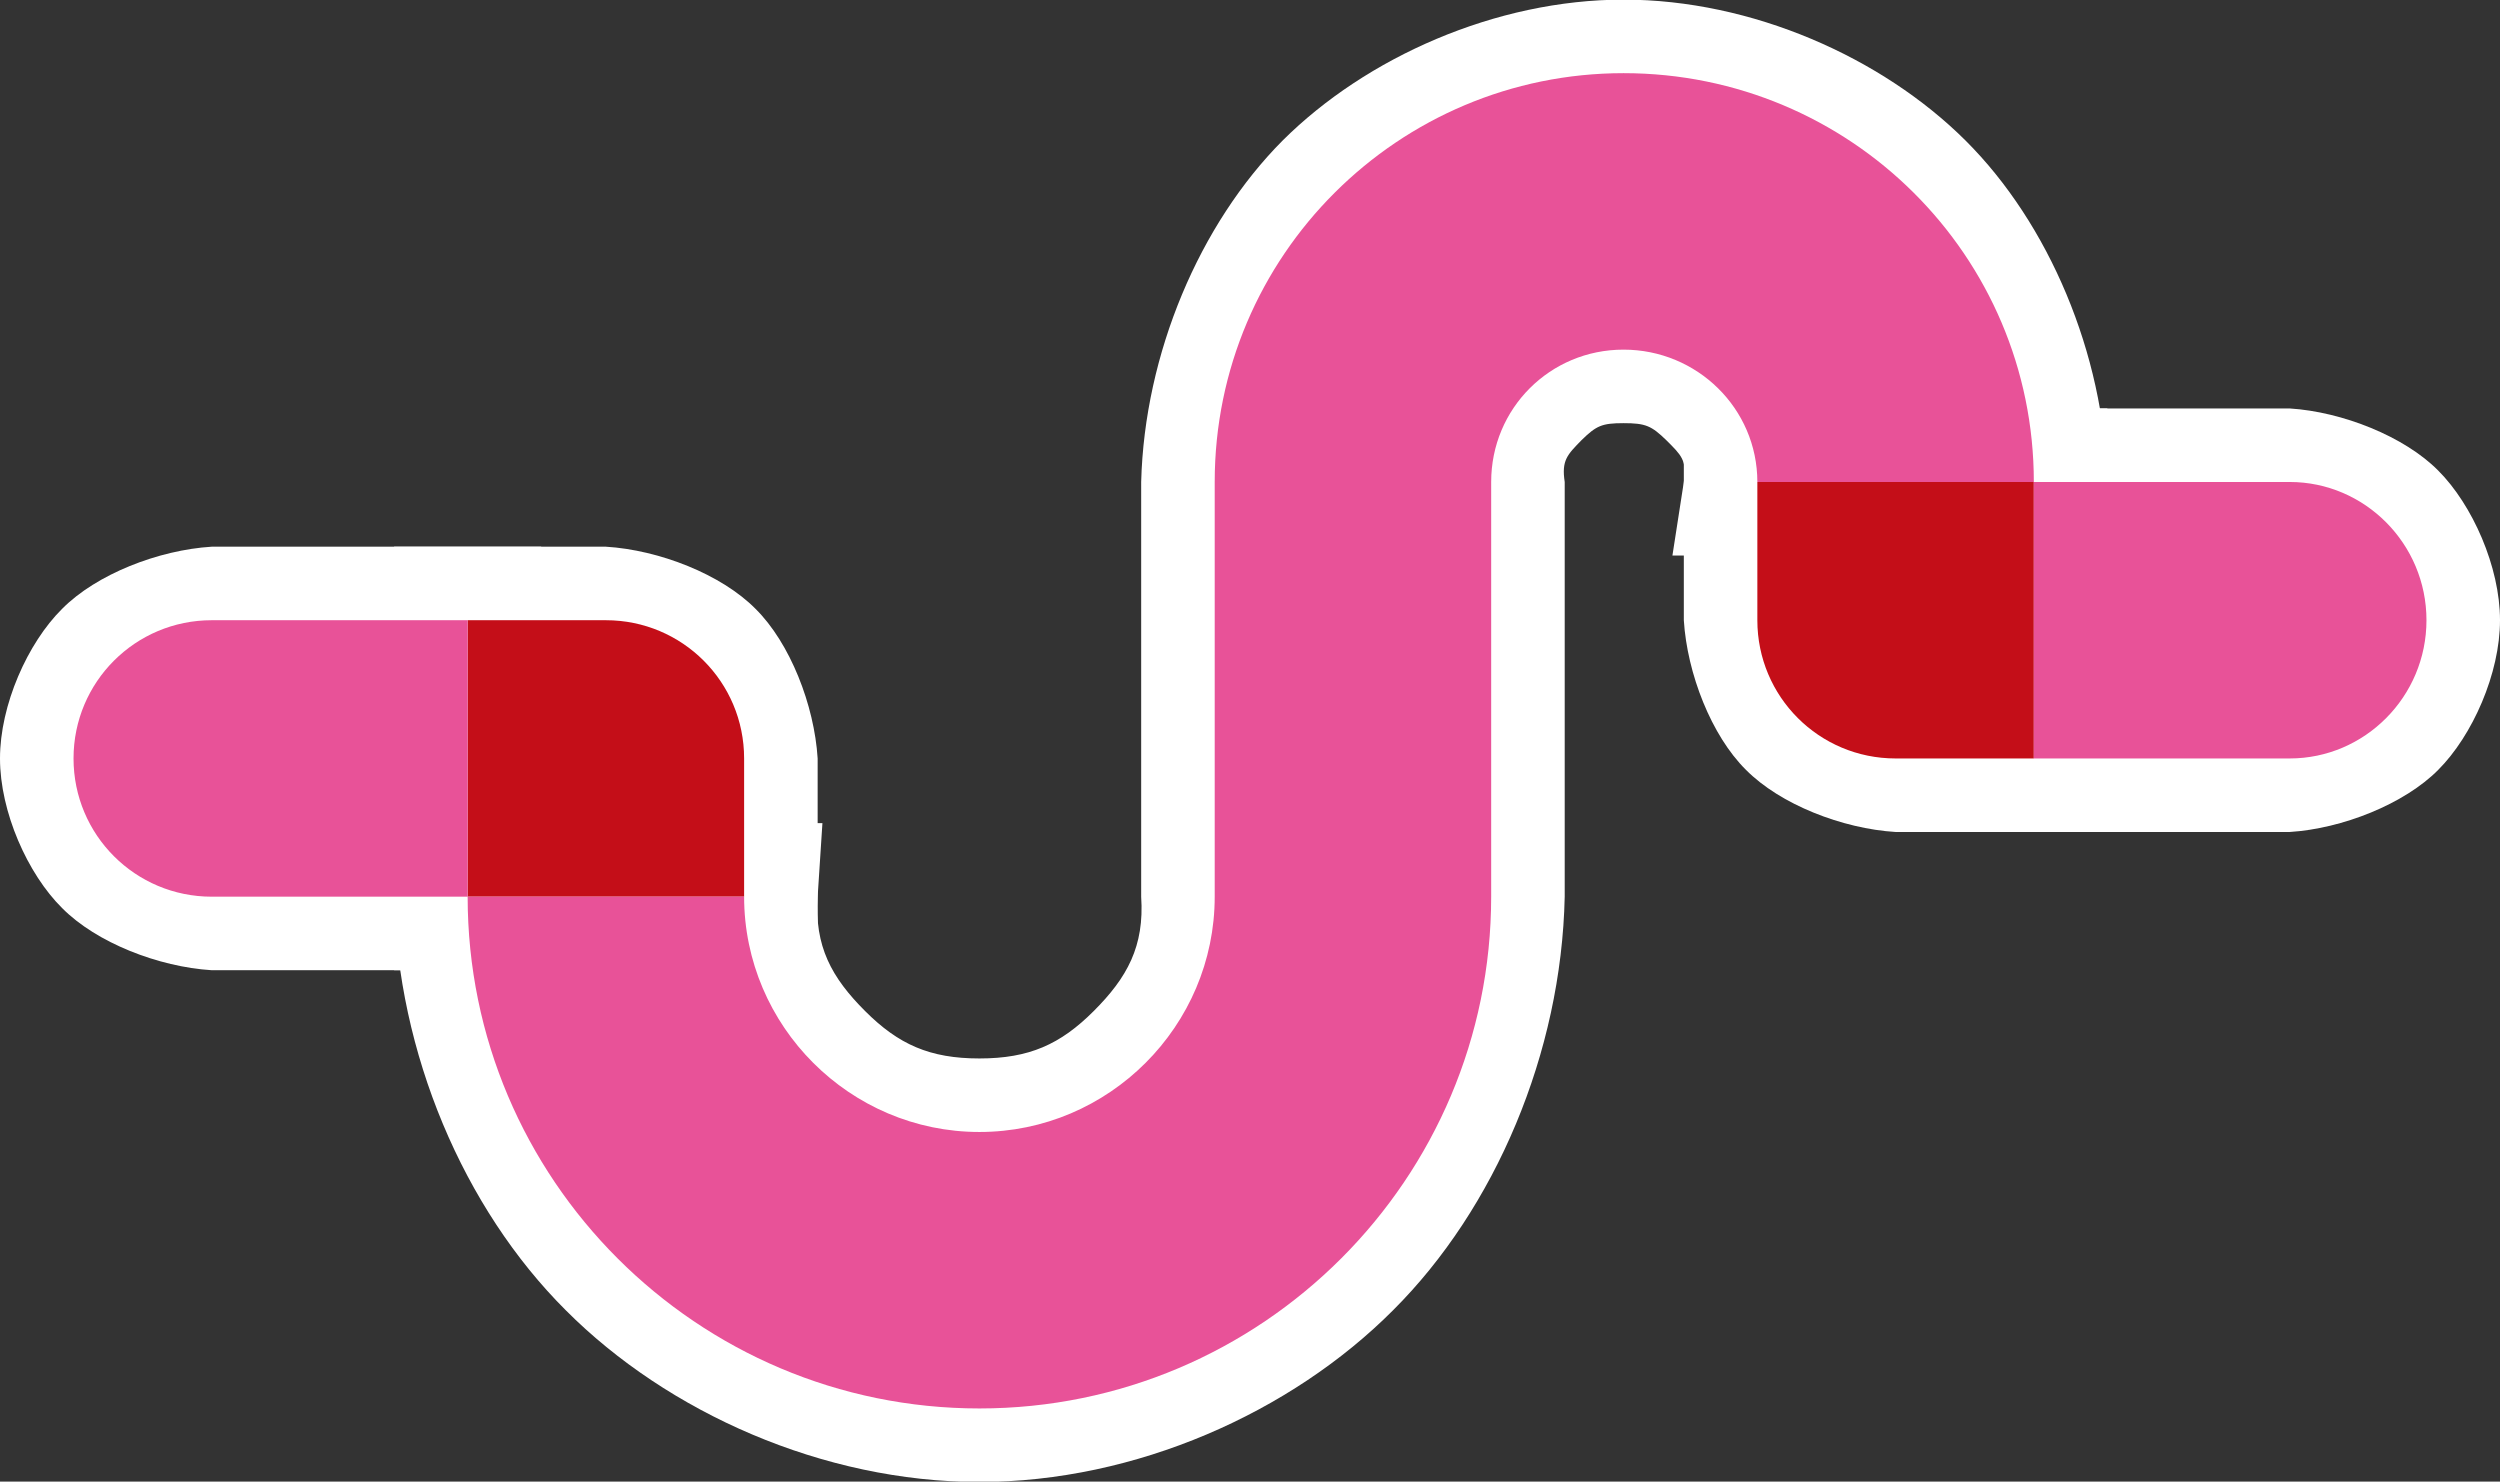 <?xml version="1.0" encoding="utf-8"?>
<svg viewBox="0 0 68 40.3" xmlns="http://www.w3.org/2000/svg">
  <rect x="0" y="0" width="68" height="40.3" fill="#333333" stroke="none"/>
  <g transform="matrix(1, 0, 0, 1, 2, -11.85)">
    <path d="M 18.24 36.24 L 18.24 32.48 C 18.24 30.4 16.56 28.72 14.48 28.72 L 10.72 28.72 L 10.72 36.24 L 18.24 36.24 Z" class="g1a" style="fill: rgb(196, 14, 24); stroke-width: 4px;"/>
    <path d="M 8.72 26.72 L 14.48 26.72 C 15.93 26.81 17.62 27.47 18.55 28.41 C 19.49 29.34 20.15 31.03 20.24 32.48 L 20.24 38.24 L 8.72 38.24 Z M 16.24 34.24 L 16.24 32.48 C 16.33 31.85 16.15 31.66 15.73 31.23 C 15.3 30.81 15.11 30.63 14.48 30.72 L 12.72 30.72 L 12.72 34.24 Z" style="fill: rgb(255, 255, 255);"/>
    <path d="M 45.8 24.96 L 45.8 28.72 C 45.8 30.8 47.48 32.48 49.56 32.48 L 53.32 32.48 L 53.32 24.96 L 45.8 24.96 Z" class="g1a" style="fill: rgb(196, 14, 24); stroke-width: 4px;"/>
    <path d="M 55.32 34.48 L 49.56 34.48 C 48.11 34.39 46.42 33.73 45.49 32.79 C 44.55 31.86 43.89 30.17 43.8 28.72 L 43.8 22.96 L 55.32 22.96 Z M 47.8 26.96 L 47.8 28.72 C 47.71 29.35 47.89 29.54 48.31 29.97 C 48.74 30.39 48.93 30.57 49.56 30.48 L 51.32 30.48 L 51.32 26.96 Z" style="fill: rgb(255, 255, 255);"/>
    <path d="M 42.16 13.84 C 36.04 13.84 31.04 18.8 31.04 24.96 L 31.04 36.24 C 31.04 39.76 28.16 42.64 24.64 42.64 C 21.12 42.64 18.24 39.76 18.24 36.24 L 10.72 36.24 C 10.72 43.92 16.96 50.16 24.64 50.16 C 32.32 50.16 38.56 43.92 38.56 36.24 L 38.56 24.96 C 38.56 22.96 40.16 21.36 42.16 21.36 C 44.16 21.36 45.8 22.96 45.8 24.96 L 53.32 24.96 C 53.32 18.8 48.32 13.84 42.16 13.84 Z" class="g4" style="fill: rgb(232, 82, 152); stroke-width: 4px;"/>
    <path d="M 43.49 26.96 L 43.8 24.96 C 43.89 24.37 43.73 24.23 43.33 23.83 C 42.92 23.43 42.76 23.36 42.16 23.36 C 41.57 23.36 41.42 23.43 41.02 23.82 C 40.63 24.22 40.47 24.37 40.56 24.96 L 40.56 36.24 C 40.47 40.49 38.67 44.72 35.89 47.49 C 33.12 50.27 28.89 52.16 24.64 52.16 C 20.39 52.16 16.16 50.27 13.39 47.49 C 10.61 44.72 8.81 40.49 8.72 36.24 L 8.68 34.24 L 20.37 34.24 L 20.24 36.24 C 20.15 37.59 20.62 38.44 21.53 39.35 C 22.44 40.26 23.29 40.64 24.64 40.64 C 25.99 40.64 26.84 40.26 27.75 39.35 C 28.66 38.44 29.13 37.59 29.04 36.24 L 29.04 24.96 C 29.13 21.47 30.63 17.94 32.89 15.67 C 35.16 13.41 38.69 11.84 42.16 11.84 C 45.65 11.84 49.19 13.41 51.46 15.67 C 53.73 17.93 55.23 21.47 55.32 24.96 L 55.37 26.96 Z M 48.64 18.51 C 46.87 16.75 44.83 15.84 42.16 15.84 C 39.51 15.84 37.48 16.75 35.72 18.51 C 33.95 20.26 32.95 22.29 33.04 24.96 L 33.04 36.24 C 32.95 38.41 31.98 40.76 30.57 42.17 C 29.16 43.58 26.81 44.64 24.64 44.64 C 22.47 44.64 20.12 43.58 18.71 42.17 C 17.3 40.76 16.98 39.74 16.56 38.24 L 12.84 38.24 C 13.2 40.76 13.95 42.4 16.21 44.67 C 18.48 46.93 21.21 48.16 24.64 48.16 C 28.07 48.16 30.8 46.93 33.07 44.67 C 35.33 42.4 36.65 39.67 36.56 36.24 L 36.56 24.96 C 36.65 23.55 37.29 21.9 38.2 21 C 39.1 20.09 40.75 19.36 42.16 19.36 C 43.56 19.36 45.22 20.09 46.13 20.99 C 47.05 21.89 47.02 22.2 47.33 22.96 L 51.17 22.96 C 50.82 21.23 50.41 20.27 48.64 18.51 Z" style="fill: rgb(255, 255, 255);"/>
    <path d="M 10.72 28.72 L 3.76 28.72 C 1.68 28.72 0 30.4 0 32.48 C 0 34.56 1.68 36.24 3.76 36.24 L 10.72 36.24 L 10.72 28.72 Z" class="g4" style="fill: rgb(232, 82, 152); stroke-width: 4px;"/>
    <path d="M 3.76 38.24 C 2.31 38.15 0.62 37.49 -0.31 36.55 C -1.25 35.62 -2 33.93 -2 32.48 C -2 31.03 -1.25 29.34 -0.31 28.41 C 0.62 27.47 2.31 26.81 3.76 26.72 L 12.72 26.72 L 12.72 38.24 Z M 8.72 30.72 L 3.76 30.72 C 3.13 30.63 2.94 30.81 2.51 31.23 C 2.09 31.66 2 31.85 2 32.48 C 2 33.11 2.09 33.3 2.51 33.73 C 2.94 34.15 3.13 34.33 3.76 34.24 L 8.72 34.24 Z" style="fill: rgb(255, 255, 255);"/>
    <path d="M 53.32 32.48 L 60.28 32.48 C 62.32 32.48 64 30.8 64 28.72 C 64 26.64 62.32 24.96 60.28 24.96 L 53.32 24.96 L 53.32 32.48 Z" class="g4" style="fill: rgb(232, 82, 152); stroke-width: 4px;"/>
    <path d="M 60.28 22.96 C 61.71 23.05 63.4 23.72 64.32 24.65 C 65.25 25.58 66 27.27 66 28.72 C 66 30.17 65.25 31.86 64.32 32.79 C 63.4 33.72 61.71 34.39 60.28 34.48 L 51.32 34.48 L 51.32 22.96 Z M 55.32 30.48 L 60.28 30.48 C 60.89 30.57 61.06 30.4 61.49 29.97 C 61.91 29.54 62 29.35 62 28.72 C 62 28.09 61.91 27.9 61.49 27.47 C 61.06 27.04 60.89 26.87 60.28 26.96 L 55.32 26.96 Z" style="fill: rgb(255, 255, 255);"/>
  </g>
  <g transform="matrix(1, 0, 0, 1, 2, -11.85)">
    <path d="M 18.24 36.24 L 18.24 32.48 C 18.24 30.4 16.56 28.72 14.48 28.72 L 10.72 28.72 L 10.72 36.24 L 18.24 36.24 Z" class="g1a" style="fill: rgb(196, 14, 24);"/>
    <path d="M 45.8 24.96 L 45.8 28.72 C 45.8 30.8 47.48 32.48 49.56 32.48 L 53.32 32.48 L 53.32 24.96 L 45.8 24.96 Z" class="g1a" style="fill: rgb(196, 14, 24);"/>
    <path d="M 42.16 13.84 C 36.04 13.84 31.04 18.8 31.04 24.96 L 31.04 36.24 C 31.04 39.76 28.16 42.64 24.64 42.64 C 21.12 42.64 18.24 39.76 18.24 36.24 L 10.72 36.24 C 10.72 43.92 16.96 50.16 24.64 50.16 C 32.32 50.16 38.56 43.92 38.56 36.24 L 38.56 24.96 C 38.56 22.96 40.16 21.36 42.16 21.36 C 44.16 21.36 45.8 22.96 45.8 24.96 L 53.32 24.96 C 53.32 18.8 48.32 13.84 42.16 13.84 Z" class="g4" style="fill: rgb(232, 82, 152);"/>
    <path d="M 10.72 28.72 L 3.76 28.72 C 1.68 28.72 0 30.4 0 32.48 C 0 34.56 1.68 36.24 3.76 36.24 L 10.72 36.24 L 10.72 28.72 Z" class="g4" style="fill: rgb(232, 82, 152);"/>
    <path d="M 53.32 32.48 L 60.28 32.48 C 62.32 32.48 64 30.8 64 28.72 C 64 26.64 62.32 24.96 60.28 24.96 L 53.32 24.96 L 53.32 32.48 Z" class="g4" style="fill: rgb(232, 82, 152);"/>
  </g>
</svg>